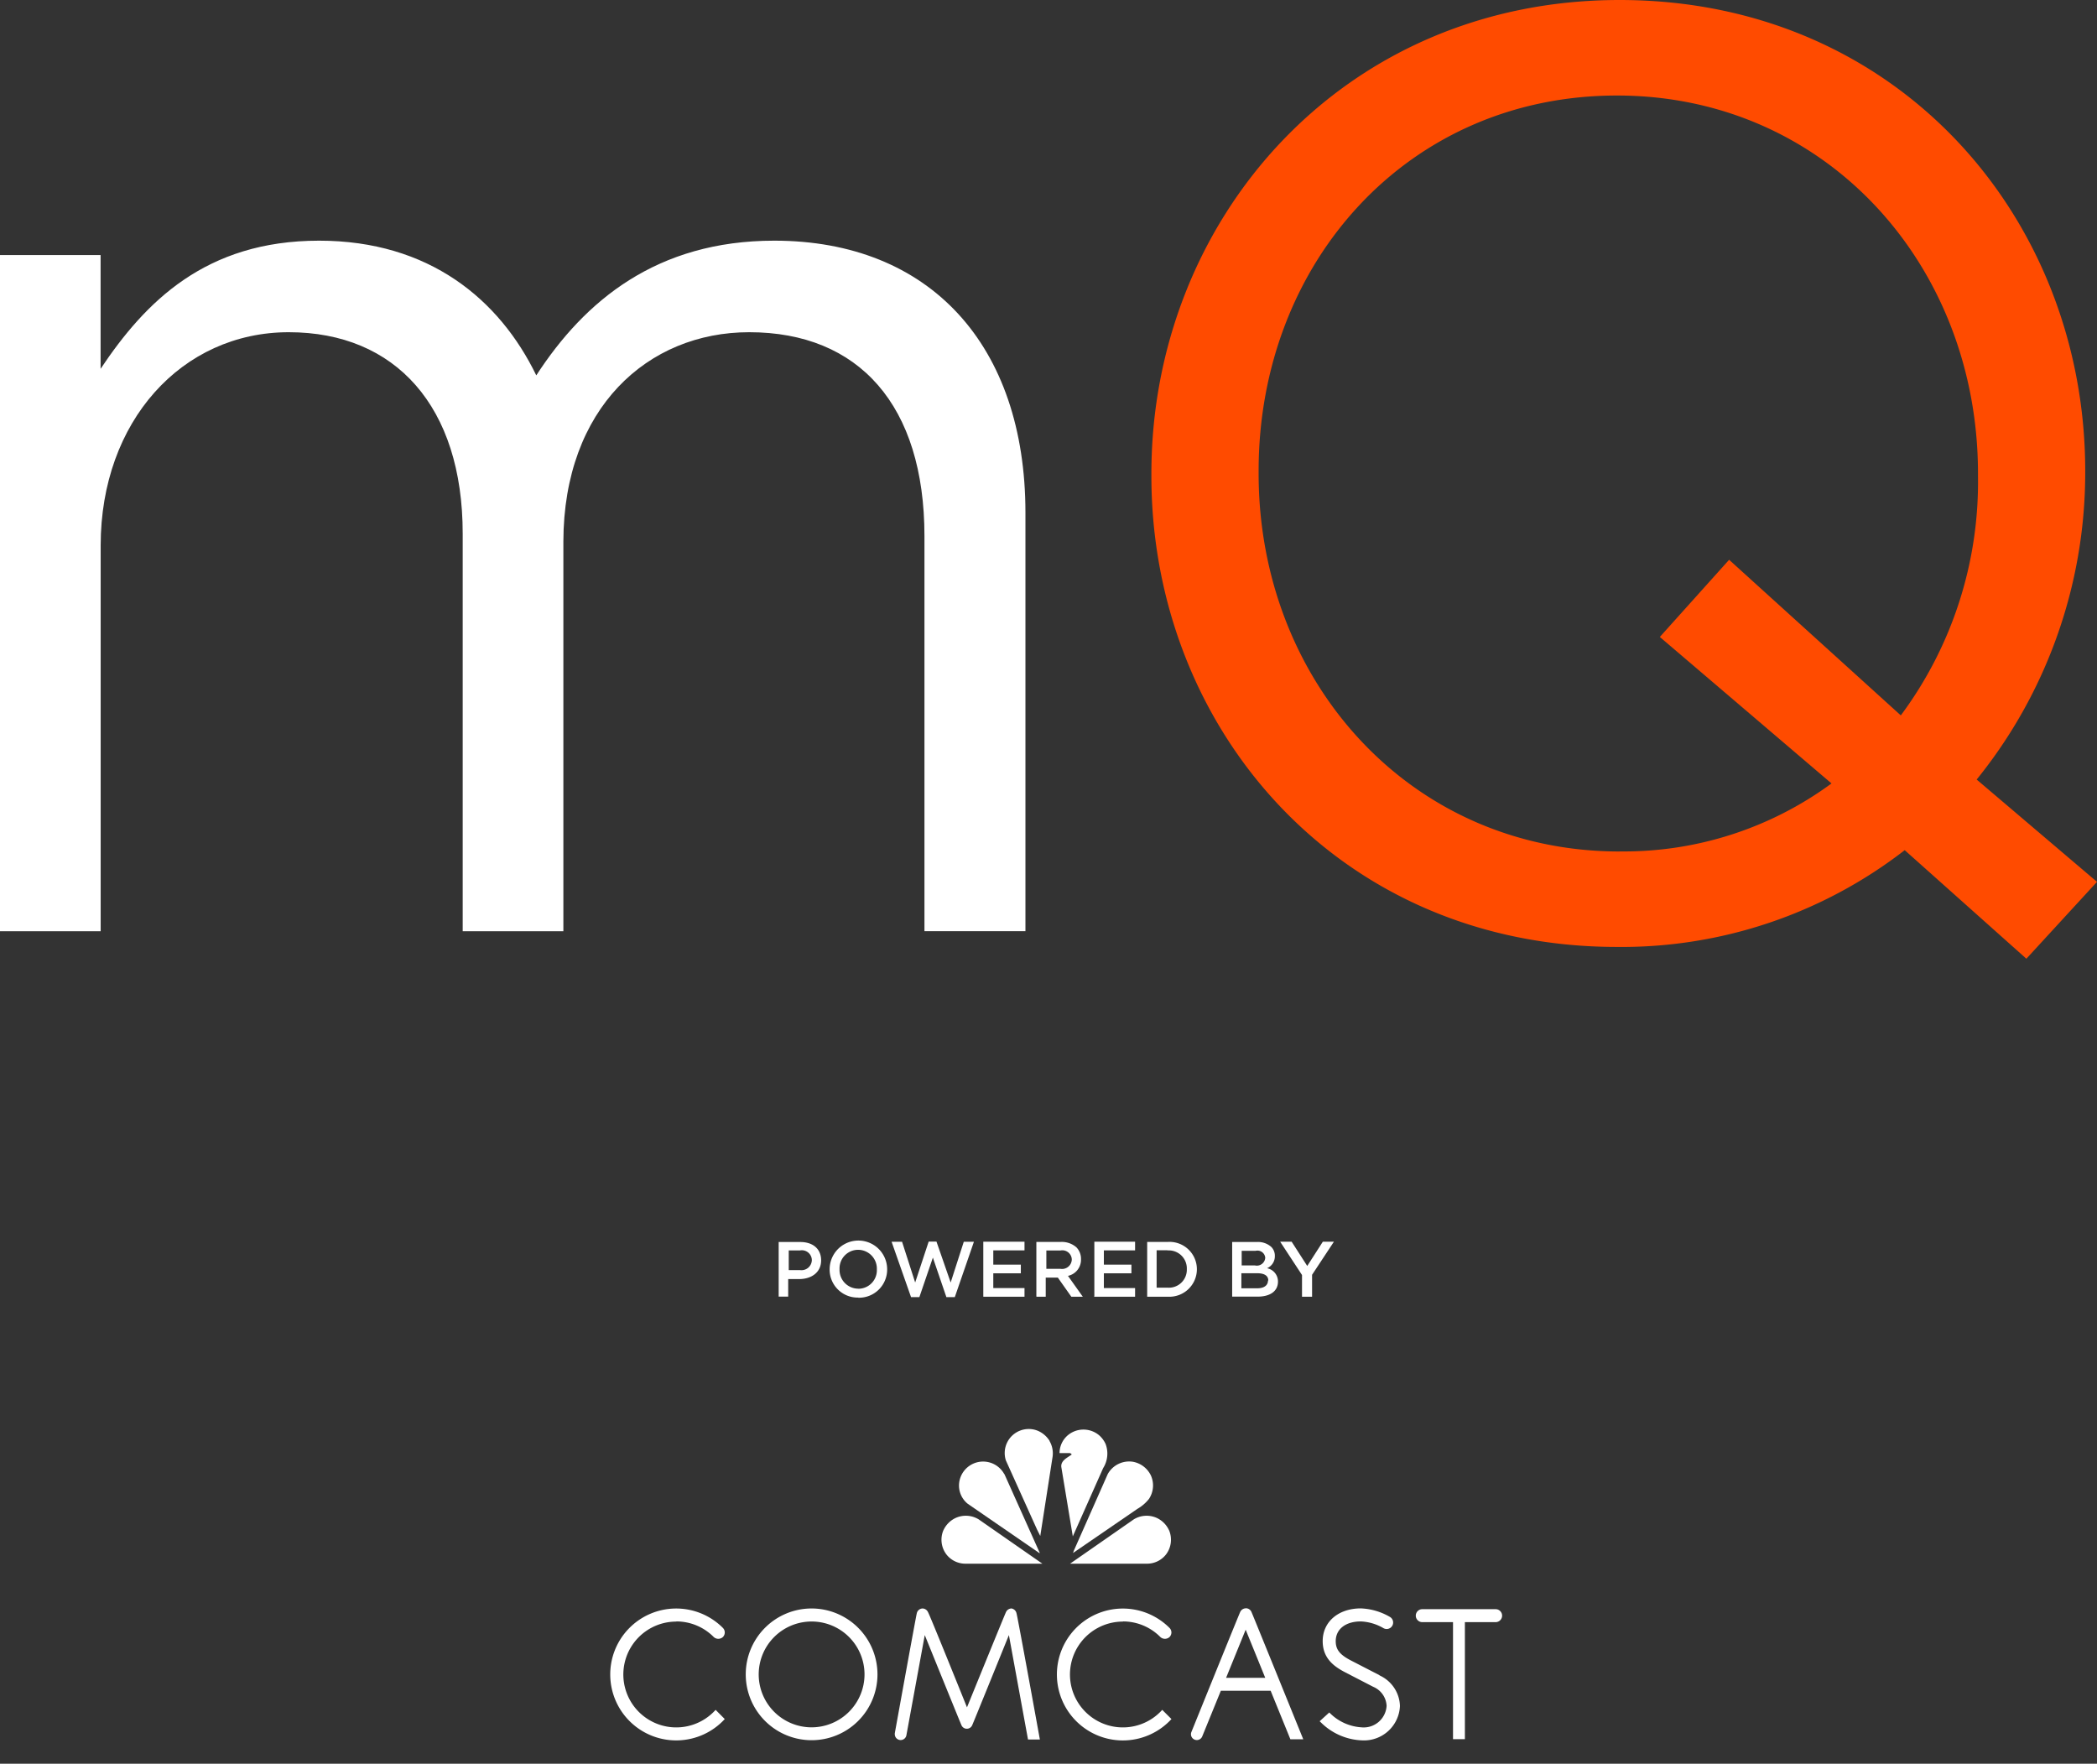 <svg xmlns="http://www.w3.org/2000/svg" width="268.71" height="226" viewBox="0 0 268.71 226"><rect x="0" y="0" width="268.71" height="226" fill="#333333" stroke="none"/><title>home-logo</title><path d="M207.54,109.11c-26.82,0-46.26-21.79-46.26-48.44V60.34c0-26.65,19.11-48.1,45.92-48.1S253.46,34,253.46,60.67V61a50.11,50.11,0,0,1-9.89,30.67l-22-19.94-8.88,9.89,22,18.77a44.92,44.92,0,0,1-27.15,8.71M268.71,113L253.29,99.89A62.51,62.51,0,0,0,267.2,60.67V60.34C267.2,28,243.23,0,207.54,0s-60,28.32-60,60.67V61c0,32.35,24,60.34,59.66,60.34a59.23,59.23,0,0,0,36.87-12.4l15.59,13.91Z" fill="#ff4b00"/><path d="M0,119.33H12.9V69.89C12.9,54,23.3,42.57,37,42.57s22.29,9.55,22.29,25.81v50.95h12.9V69.39C72.23,52.29,83,42.57,96,42.57c14.08,0,22.46,9.38,22.46,26.14v50.61H131.4V65.7c0-21.45-12.23-34.86-32.18-34.86-15.08,0-24.3,7.71-30.5,17.26C64,38.38,55,30.84,40.89,30.84c-14.58,0-22.29,7.88-28,16.42V32.68H0v86.65Z" fill="#fff"/><path d="M141.66,185a3.49,3.49,0,0,1-.3,3.12l-3.89,8.75,0,0L136,188c-0.11-.85.8-1.22,1.33-1.62a0.37,0.37,0,0,0-.25-0.18h-1.31l0,0a3,3,0,0,1,1.6-2.65,3.12,3.12,0,0,1,3.44.34,3.24,3.24,0,0,1,.86,1.14" fill="#fff"/><path d="M134.49,184.66a3.14,3.14,0,0,1,.39,2l-1.58,10.16a0,0,0,0,1,0,0l-0.41-.82-4-8.87a3.08,3.08,0,0,1,4.12-3.78,3.3,3.3,0,0,1,1.48,1.28" fill="#fff"/><path d="M147.41,188.93a3.12,3.12,0,0,1-.18,3.14,5.19,5.19,0,0,1-1.49,1.28L137.5,199h0l0.09-.27,4.36-9.85a3.14,3.14,0,0,1,3.22-1.57,3.18,3.18,0,0,1,2.24,1.63" fill="#fff"/><path d="M128.7,188.88L133.24,199h-0.07L124,192.69a3,3,0,0,1-1-3.15,3.09,3.09,0,0,1,5.68-.66" fill="#fff"/><path d="M149.8,196.08a3.12,3.12,0,0,1-.38,3.1,3.08,3.08,0,0,1-2.53,1.19h-9.77l8.18-5.69a3.16,3.16,0,0,1,2.89-.19,3.21,3.21,0,0,1,1.6,1.58" fill="#fff"/><path d="M120.89,196.08a3.12,3.12,0,0,0,.38,3.1,3.08,3.08,0,0,0,2.53,1.19h9.77l-8.18-5.69a3.16,3.16,0,0,0-2.89-.19,3.21,3.21,0,0,0-1.6,1.58" fill="#fff"/><path d="M104,221.34a6.78,6.78,0,1,1,6.78-6.78,6.79,6.79,0,0,1-6.78,6.78m0-15.23a8.44,8.44,0,1,0,8.44,8.44,8.45,8.45,0,0,0-8.44-8.44" fill="#fff"/><path d="M176.77,214.66l-3.61-1.86c-1.44-.74-2-1.39-2-2.5,0-1.54,1.26-2.53,3.22-2.53a6.26,6.26,0,0,1,2.91.87,0.85,0.85,0,0,0,.4.1,0.83,0.83,0,0,0,.41-1.55,8,8,0,0,0-3.73-1.09c-2.87,0-4.88,1.72-4.88,4.19,0,2.22,1.46,3.26,2.88,4l3.6,1.86a2.79,2.79,0,0,1,1.71,2.44,2.94,2.94,0,0,1-3.22,2.75,6.26,6.26,0,0,1-4-1.78l-0.13-.12-1.23,1.12,0.15,0.14a7.88,7.88,0,0,0,5.26,2.31,4.61,4.61,0,0,0,4.88-4.41,4.45,4.45,0,0,0-2.63-3.92" fill="#fff"/><path d="M86.67,207.77a6.74,6.74,0,0,1,4.79,2,0.87,0.87,0,0,0,1.17,0,0.83,0.83,0,0,0,0-1.17l-0.1-.1a8.45,8.45,0,1,0,.34,11.78l-1.17-1.18a6.78,6.78,0,1,1-5-11.31" fill="#fff"/><path d="M143.9,207.77a6.74,6.74,0,0,1,4.79,2,0.87,0.87,0,0,0,1.17,0,0.82,0.82,0,0,0,0-1.17l-0.1-.1a8.45,8.45,0,1,0,.35,11.78l-1.18-1.18a6.78,6.78,0,1,1-5-11.31" fill="#fff"/><path d="M129.6,206.11a0.79,0.79,0,0,0-.69.46c-0.14.26-5,12.21-5,12.21s-4.83-12-5-12.21a0.79,0.79,0,0,0-.69-0.46,0.78,0.78,0,0,0-.74.61c-0.1.34-2.82,15.38-2.82,15.38a0.84,0.84,0,0,0,0,.15,0.75,0.75,0,0,0,1.48.14l2.36-12.87s4.56,11.25,4.69,11.52a0.75,0.75,0,0,0,1.4,0c0.13-.27,4.69-11.52,4.69-11.52l2.45,13.38h1.52s-2.87-15.85-3-16.19a0.78,0.78,0,0,0-.74-0.61" fill="#fff"/><path d="M157.11,215l2.51-6.17,2.51,6.17h-5Zm2.51-8.91a0.8,0.8,0,0,0-.7.47c-0.14.27-6.25,15.37-6.25,15.37a0.77,0.77,0,0,0-.06.29,0.75,0.75,0,0,0,1.45.27l2.38-5.84h6.38l2.53,6.22H167s-6.51-16.05-6.64-16.32a0.79,0.79,0,0,0-.7-0.47" fill="#fff"/><path d="M191.65,206.2h-9.4a0.83,0.83,0,0,0,0,1.66h3.94v15h1.52v-15h3.94a0.83,0.83,0,1,0,0-1.66" fill="#fff"/><path d="M166.88,166.16h1.25v-2.81l2.8-4.24h-1.42l-2,3.11-2-3.11h-1.47l2.8,4.27v2.78Zm-4.4-2.08v0c0,0.63-.51,1-1.36,1h-2.05v-1.93h2c1,0,1.45.35,1.45,0.95m-0.39-2.95a1.08,1.08,0,0,1-1.33,1h-1.69v-1.87h1.78a1,1,0,0,1,1.24.9v0Zm-4.24,5h3.26c1.57,0,2.61-.67,2.61-1.93v0a1.73,1.73,0,0,0-1.4-1.71,1.67,1.67,0,0,0,1-1.57v0a1.58,1.58,0,0,0-.47-1.17,2.55,2.55,0,0,0-1.84-.62h-3.16v7Zm-8.26-5.92a2.31,2.31,0,0,1,2.45,2.4v0A2.3,2.3,0,0,1,149.6,165h-1.39v-4.79h1.39ZM147,166.16h2.63a3.53,3.53,0,0,0,3.74-3.52v0a3.51,3.51,0,0,0-3.74-3.5H147v7Zm-6.82,0h5.27v-1.11h-4v-1.89h3.53v-1.11h-3.53v-1.83h4v-1.11h-5.22v7Zm-6.1-3.55v-2.37h1.8a1.21,1.21,0,0,1,1.46,1.17v0a1.25,1.25,0,0,1-1.45,1.18H134Zm-1.24,3.55H134v-2.45h1.55l1.73,2.45h1.47l-1.9-2.67a2.11,2.11,0,0,0,1.67-2.13v0a2.13,2.13,0,0,0-.58-1.52,2.84,2.84,0,0,0-2-.7h-3.14v7Zm-6.83,0h5.27v-1.11h-4v-1.89h3.53v-1.11h-3.53v-1.83h4v-1.11H126v7Zm-9.27.05h1.07l1.73-5.06,1.73,5.06h1.08l2.45-7.09h-1.3l-1.68,5.22L120,159.1h-1l-1.73,5.24-1.68-5.22h-1.34Zm-6.76-1.08a2.4,2.4,0,0,1-2.4-2.5v0a2.38,2.38,0,0,1,2.38-2.48,2.41,2.41,0,0,1,2.4,2.51v0a2.37,2.37,0,0,1-2.37,2.48m0,1.15a3.61,3.61,0,0,0,3.69-3.64v0a3.68,3.68,0,0,0-7.37,0v0a3.58,3.58,0,0,0,3.67,3.62m-8.91-3.5v-2.54h1.44a1.28,1.28,0,0,1,1.52,1.26v0a1.33,1.33,0,0,1-1.52,1.26H101Zm-1.24,3.38H101V163.9h1.4c1.55,0,2.82-.83,2.82-2.4v0c0-1.42-1-2.35-2.68-2.35H99.78v7Z" fill="#fff"/></svg>